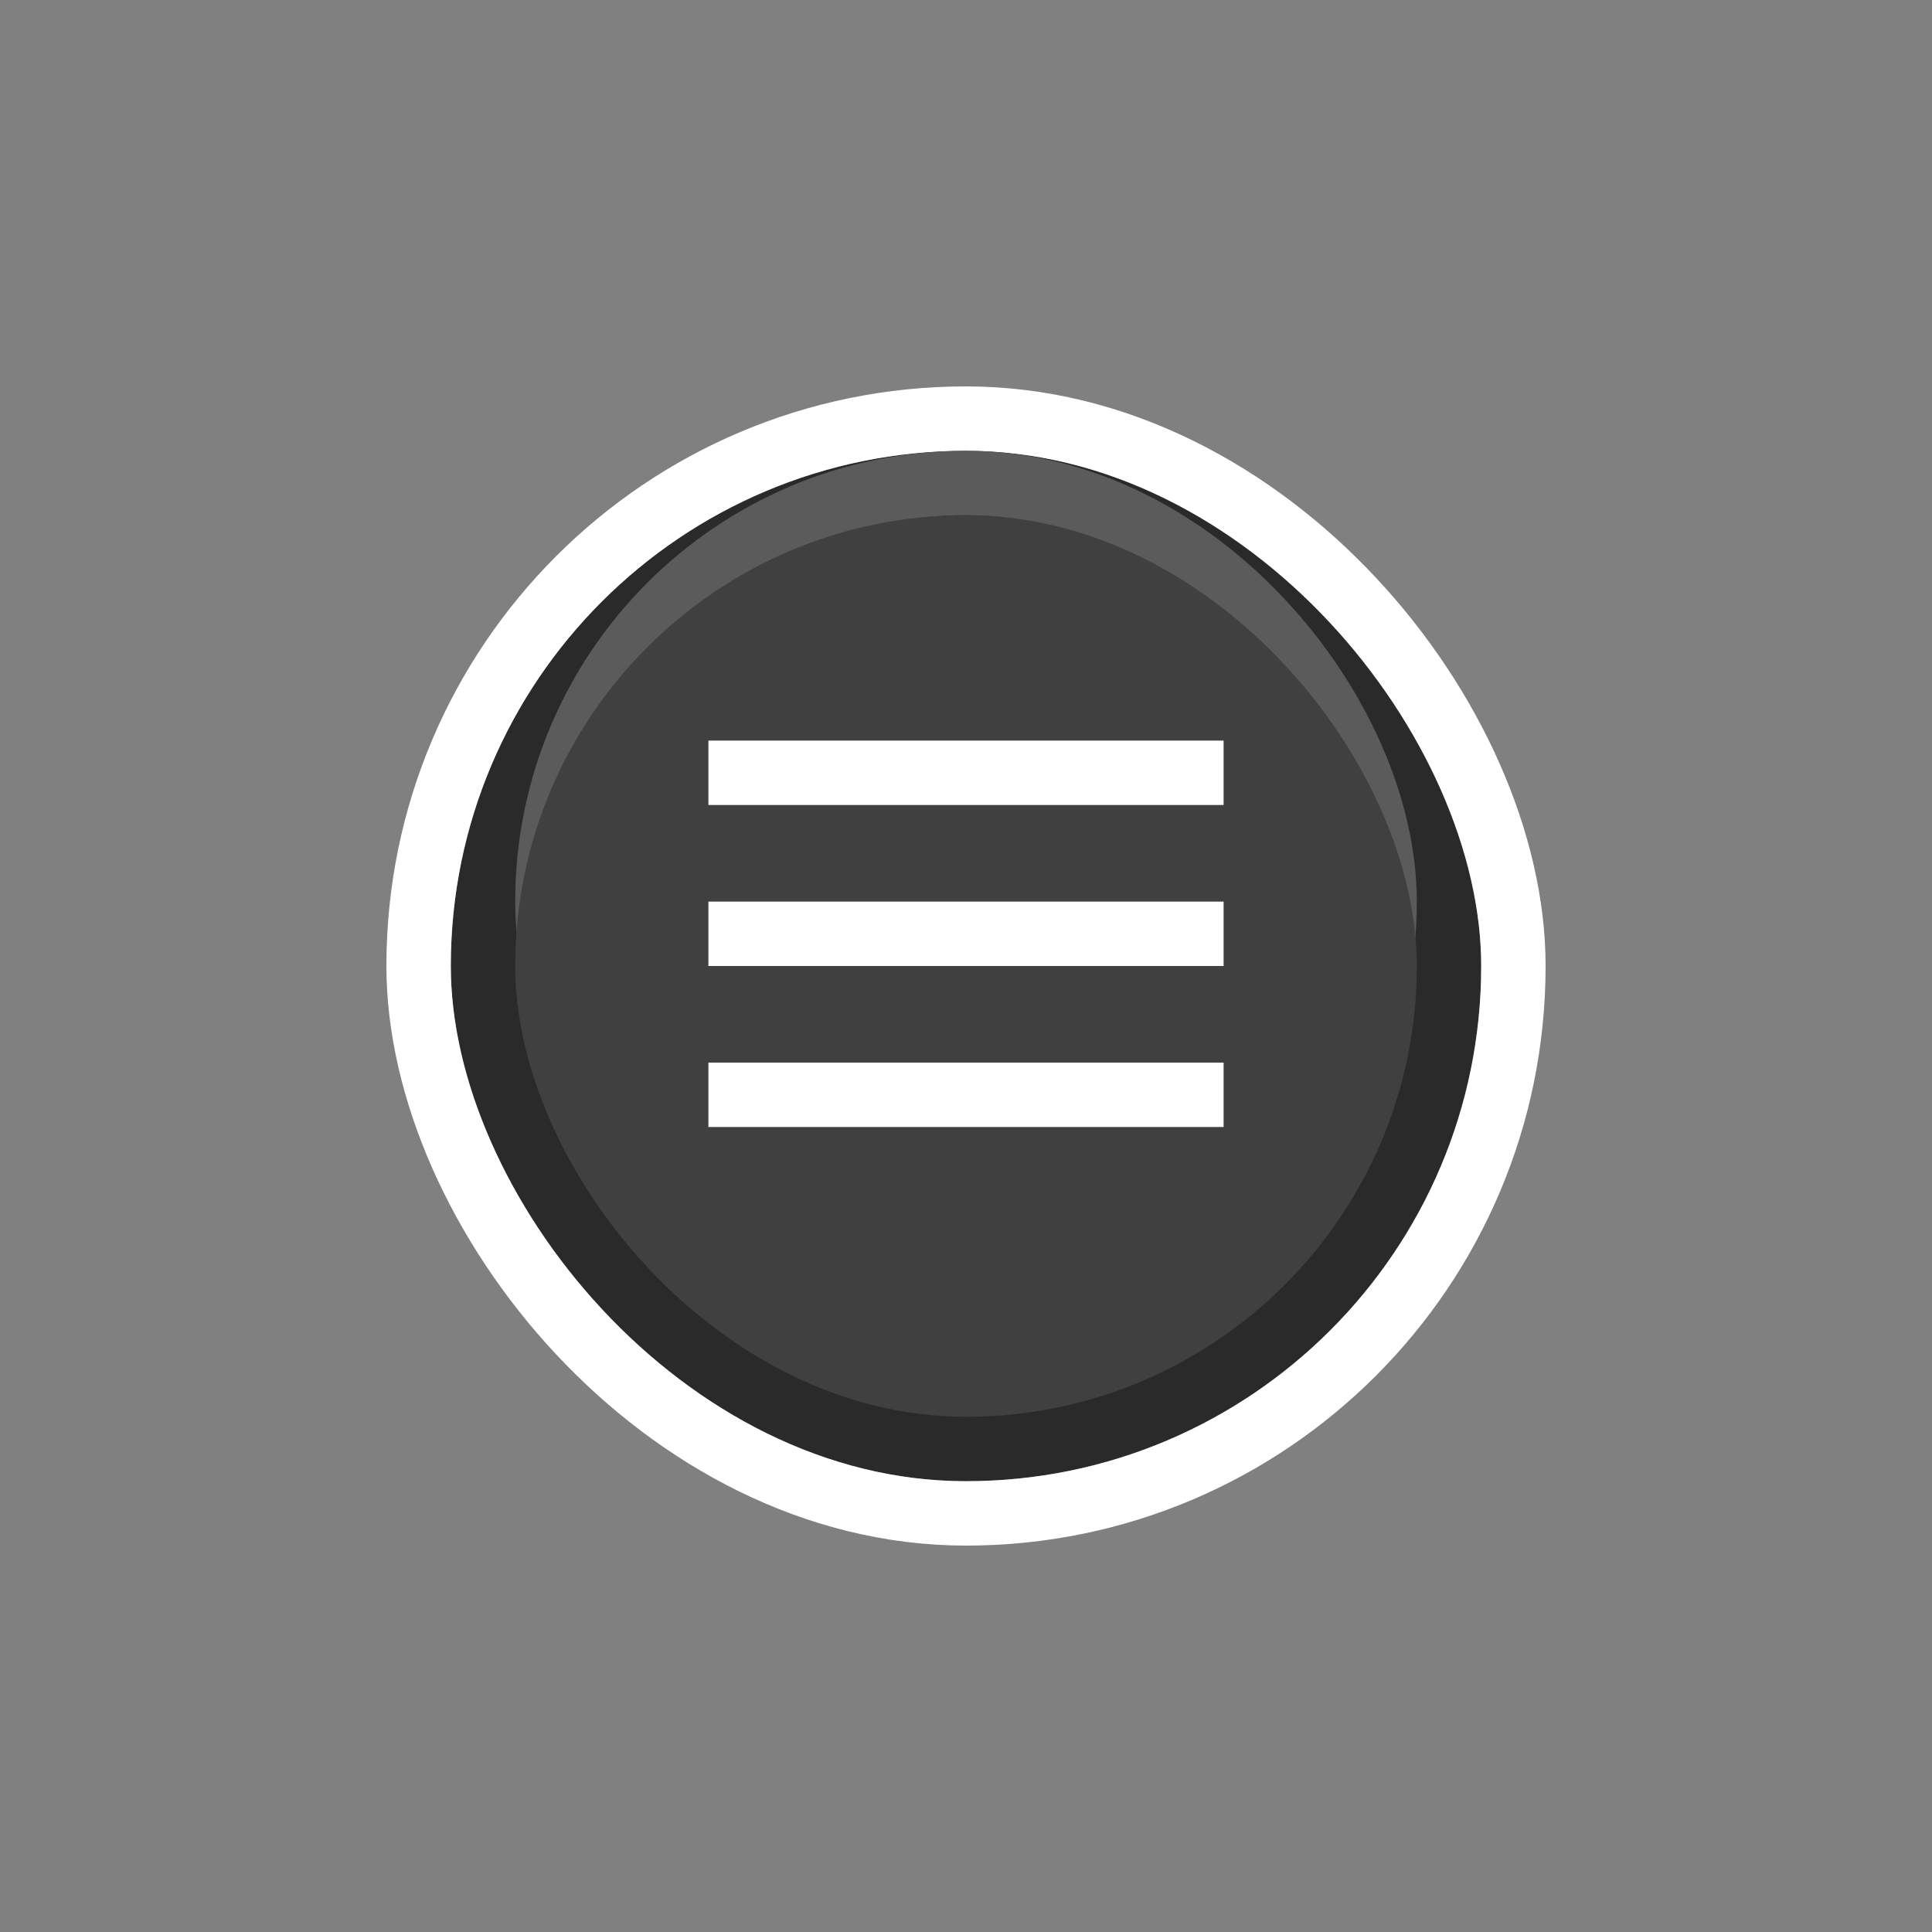 <svg xmlns="http://www.w3.org/2000/svg" width="120" height="120"><rect width="100%" height="100%" fill="#808080" stroke="none"/><defs><clipPath id="a"><path d="M0 0h120v120H0z"/></clipPath></defs><g clip-path="url(#a)"><g fill="#2a2a2a" stroke="#fff" stroke-width="4" data-name="Rectangle 57" transform="translate(28 28)"><rect width="64" height="64" stroke="none" rx="32"/><rect width="68" height="68" x="-2" y="-2" fill="none" rx="34"/></g><g fill="none" stroke="#5b5b5b" stroke-width="4" data-name="Rectangle 58" transform="rotate(180 42 40)"><rect width="48" height="48" stroke="none" rx="24"/><rect width="52" height="52" x="-2" y="-2" rx="26"/></g><rect width="56" height="56" fill="#404040" data-name="Rectangle 59" rx="28" transform="rotate(180 44 44)"/><path fill="#fff" d="M44 46h32v4H44z" data-name="Rectangle 206"/><path fill="#fff" d="M44 56h32v4H44z" data-name="Rectangle 207"/><path fill="#fff" d="M44 66h32v4H44z" data-name="Rectangle 208"/></g></svg>
